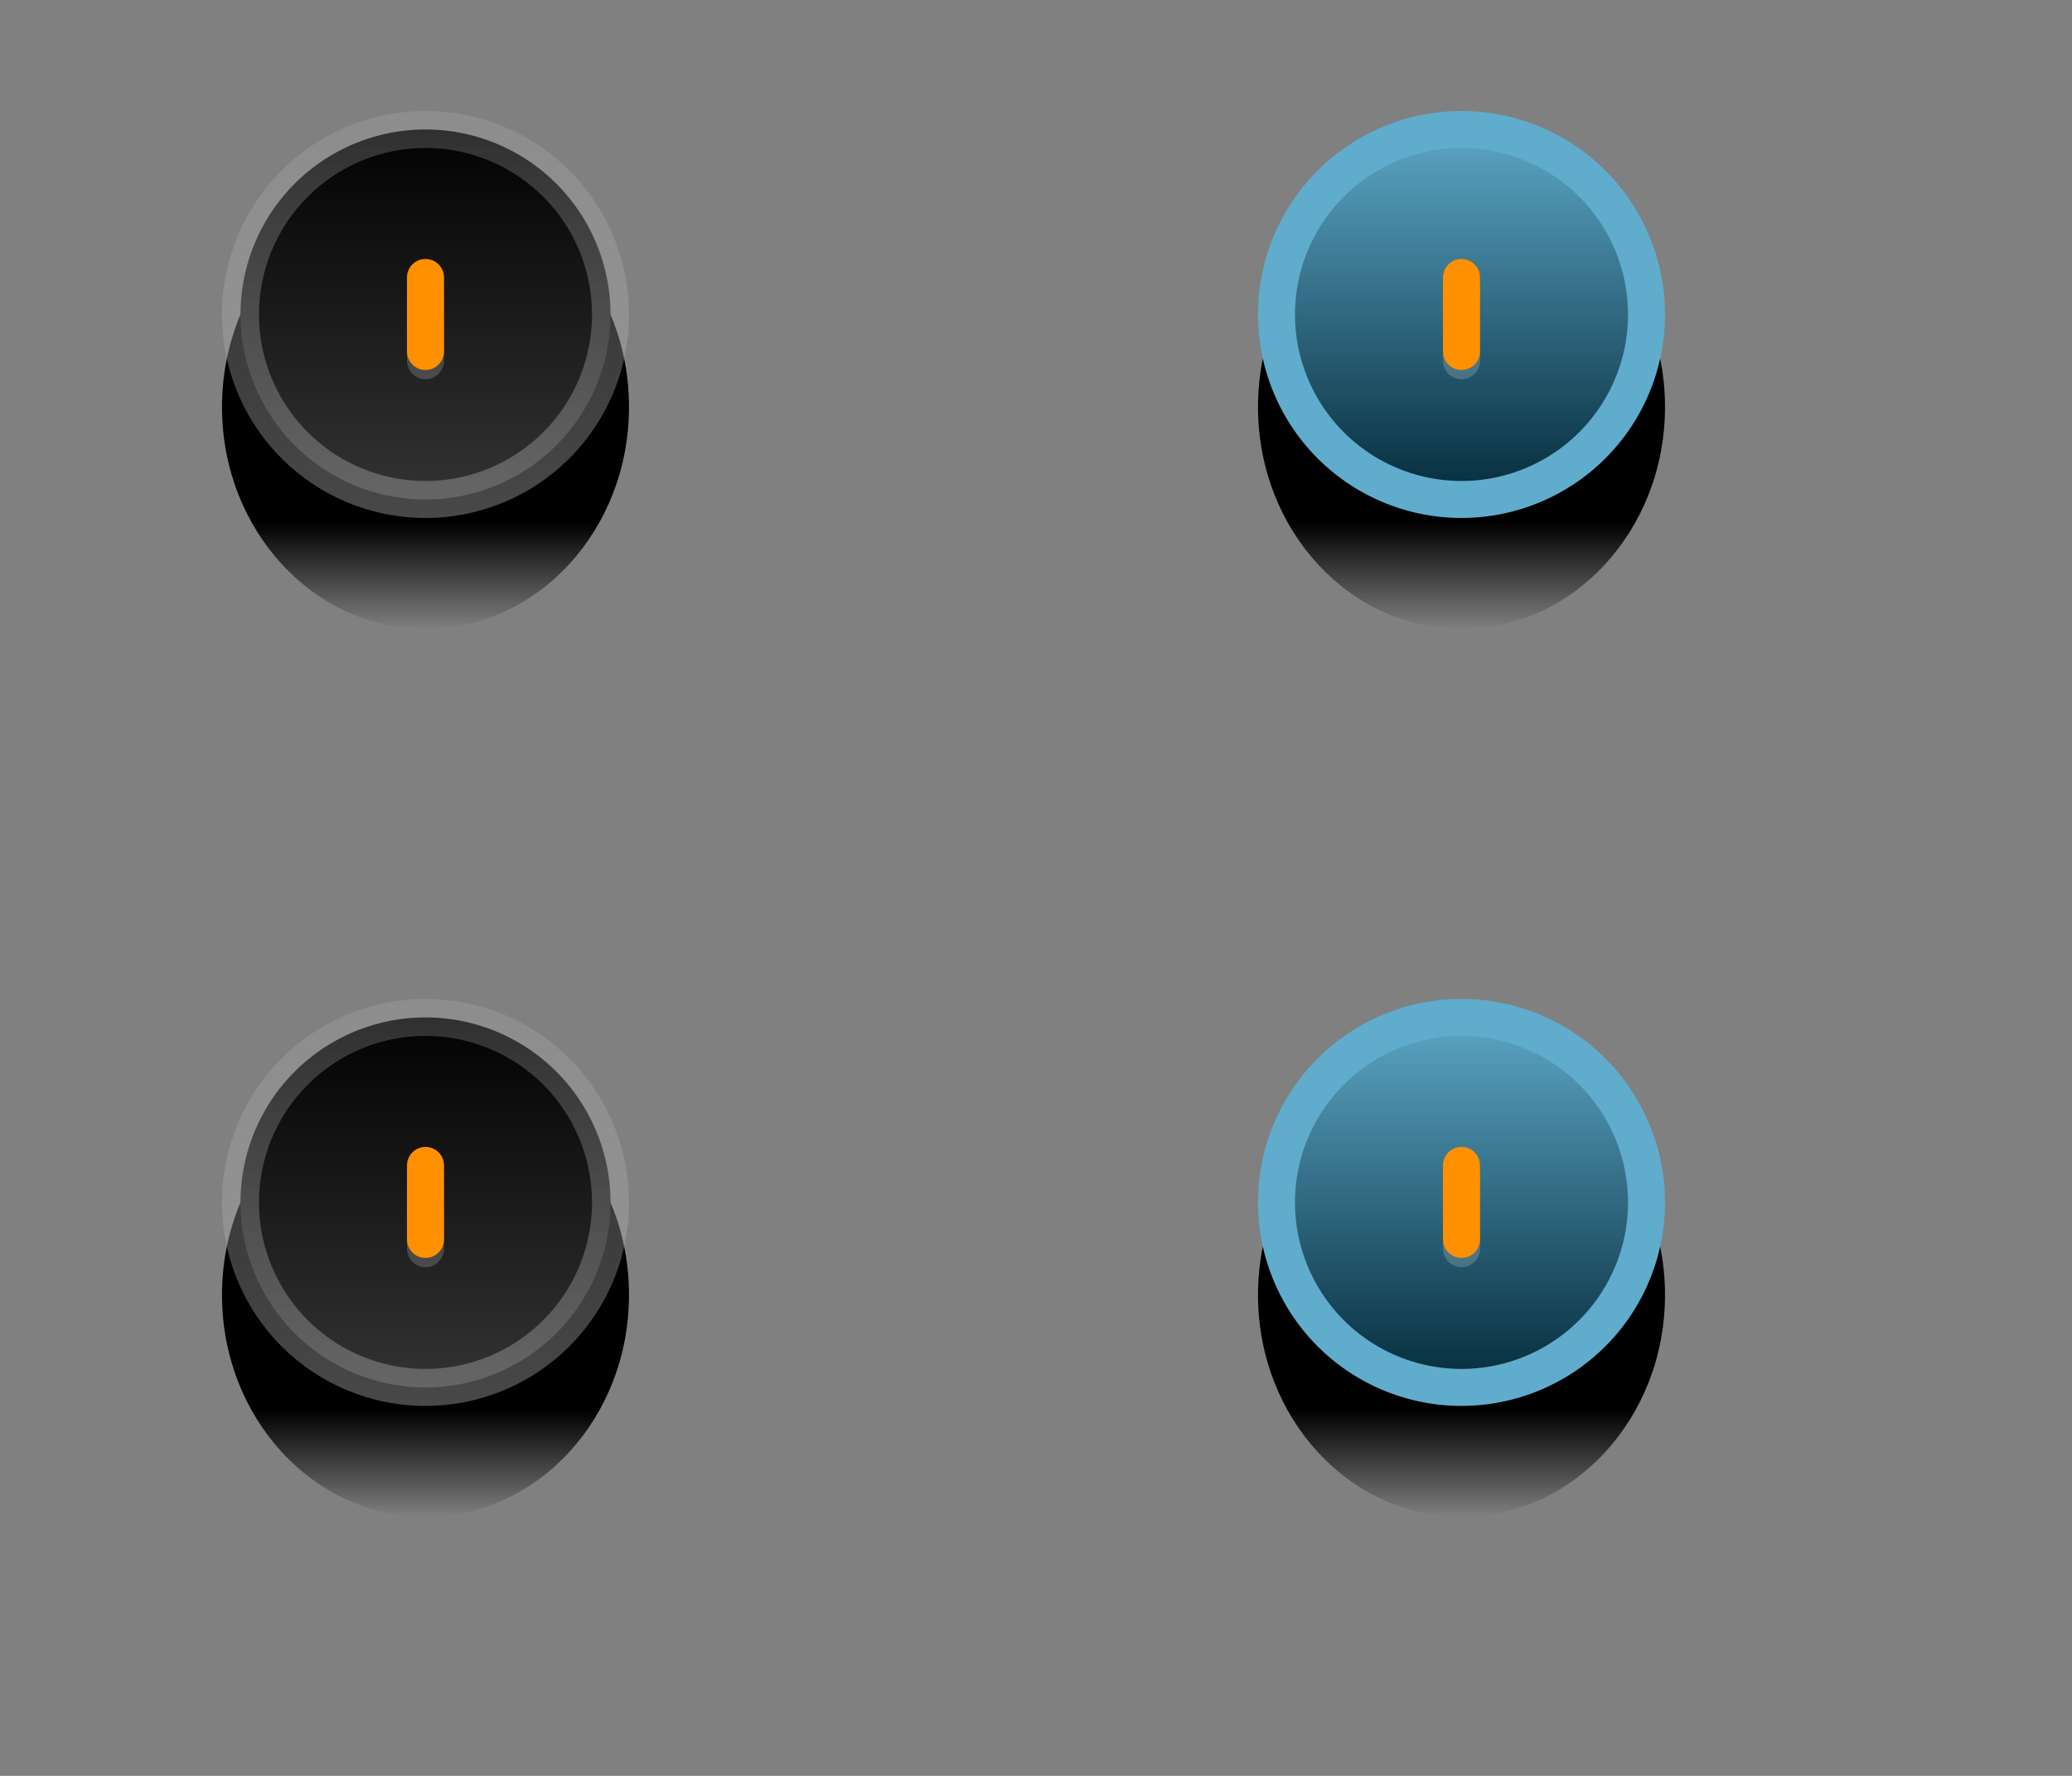 <svg width="56" height="48" fill="none" xmlns="http://www.w3.org/2000/svg"><rect width="100%" height="100%" fill="#808080" stroke="none"/><path d="M11.5 17c3.038 0 5.5-2.686 5.5-6s-2.462-6-5.5-6S6 7.686 6 11s2.462 6 5.5 6Z" fill="url(#a)"/><path d="M16.5 8.5a5 5 0 1 1-10 0 5 5 0 0 1 10 0Z" fill="url(#b)" stroke="url(#c)"/><path opacity=".2" d="M11 7.75v2a.5.5 0 0 0 1 0v-2a.5.5 0 0 0-1 0Z" fill="#EEE"/><path d="M11 7.5v2a.5.5 0 0 0 1 0v-2a.5.5 0 0 0-1 0Z" fill="#FF9000"/><path d="M11.5 41c3.038 0 5.5-2.686 5.5-6s-2.462-6-5.5-6S6 31.686 6 35s2.462 6 5.5 6Z" fill="url(#d)"/><path d="M16.5 32.5a5 5 0 1 1-10 0 5 5 0 0 1 10 0Z" fill="url(#e)" stroke="url(#f)"/><path opacity=".2" d="M11 31.75v2a.5.5 0 0 0 1 0v-2a.5.5 0 0 0-1 0Z" fill="#EEE"/><path d="M11 31.5v2a.5.5 0 0 0 1 0v-2a.5.5 0 0 0-1 0Z" fill="#FF9000"/><path d="M39.5 17c3.038 0 5.5-2.686 5.5-6s-2.462-6-5.5-6S34 7.686 34 11s2.462 6 5.5 6Z" fill="url(#g)"/><path d="M44.5 8.5a5 5 0 1 1-10 0 5 5 0 0 1 10 0Z" fill="url(#h)" stroke="#60ACCC"/><path opacity=".2" d="M39 7.75v2a.5.5 0 0 0 1 0v-2a.5.5 0 0 0-1 0Z" fill="#EEE"/><path d="M39 7.5v2a.5.5 0 0 0 1 0v-2a.5.5 0 0 0-1 0Z" fill="#FF9000"/><path d="M39.5 41c3.038 0 5.5-2.686 5.5-6s-2.462-6-5.5-6-5.5 2.686-5.5 6 2.462 6 5.5 6Z" fill="url(#i)"/><path d="M44.5 32.5a5 5 0 1 1-10 0 5 5 0 0 1 10 0Z" fill="url(#j)" stroke="#60ACCC"/><path opacity=".2" d="M39 31.75v2a.5.5 0 0 0 1 0v-2a.5.5 0 0 0-1 0Z" fill="#EEE"/><path d="M39 31.5v2a.5.5 0 0 0 1 0v-2a.5.5 0 0 0-1 0Z" fill="#FF9000"/><defs><linearGradient id="a" x1="11.5" y1="11" x2="11.5" y2="17" gradientUnits="userSpaceOnUse"><stop offset=".521"/><stop offset="1" stop-opacity="0"/></linearGradient><linearGradient id="b" x1="11.5" y1="3" x2="11.5" y2="14" gradientUnits="userSpaceOnUse"><stop/><stop offset="1" stop-color="#353535"/></linearGradient><linearGradient id="c" x1="11.5" y1="3" x2="11.5" y2="14" gradientUnits="userSpaceOnUse"><stop stop-color="#B4B4B4" stop-opacity=".25"/><stop offset="1" stop-color="#B4B4B4" stop-opacity=".4"/></linearGradient><linearGradient id="d" x1="11.5" y1="35" x2="11.5" y2="41" gradientUnits="userSpaceOnUse"><stop offset=".521"/><stop offset="1" stop-opacity="0"/></linearGradient><linearGradient id="e" x1="11.5" y1="27" x2="11.5" y2="38" gradientUnits="userSpaceOnUse"><stop/><stop offset="1" stop-color="#353535"/></linearGradient><linearGradient id="f" x1="11.5" y1="27" x2="11.5" y2="38" gradientUnits="userSpaceOnUse"><stop stop-color="#B4B4B4" stop-opacity=".25"/><stop offset="1" stop-color="#B4B4B4" stop-opacity=".4"/></linearGradient><linearGradient id="g" x1="39.5" y1="11" x2="39.5" y2="17" gradientUnits="userSpaceOnUse"><stop offset=".521"/><stop offset="1" stop-opacity="0"/></linearGradient><linearGradient id="h" x1="39.5" y1="3" x2="39.5" y2="14" gradientUnits="userSpaceOnUse"><stop stop-color="#60ACCC"/><stop offset="1" stop-color="#002534"/></linearGradient><linearGradient id="i" x1="39.5" y1="35" x2="39.5" y2="41" gradientUnits="userSpaceOnUse"><stop offset=".521"/><stop offset="1" stop-opacity="0"/></linearGradient><linearGradient id="j" x1="39.5" y1="27" x2="39.5" y2="38" gradientUnits="userSpaceOnUse"><stop stop-color="#60ACCC"/><stop offset="1" stop-color="#002534"/></linearGradient></defs></svg>